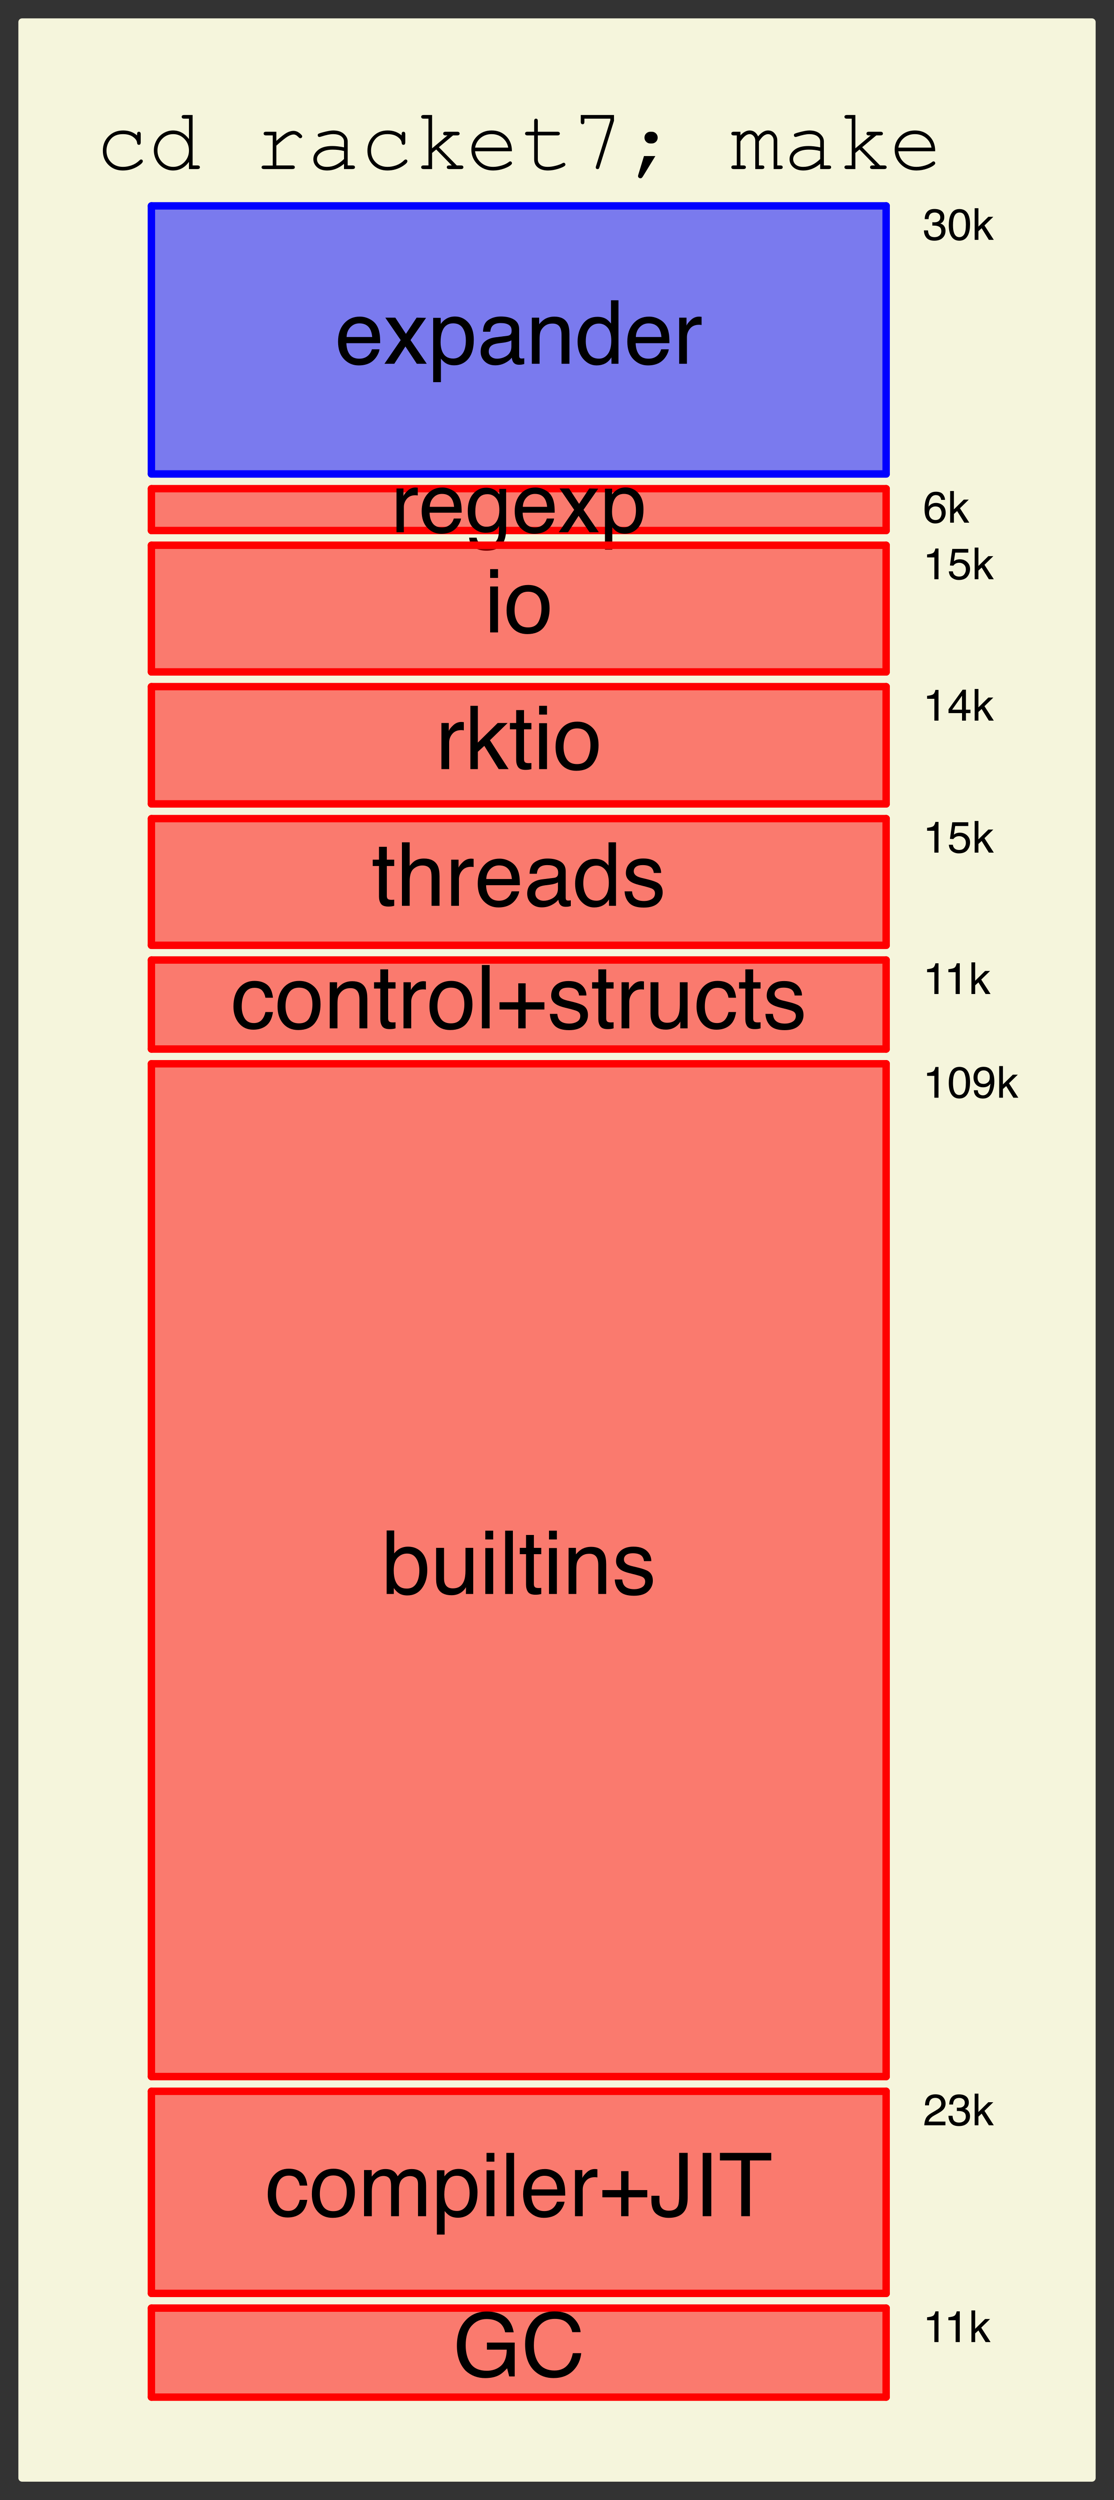 <?xml version="1.0" encoding="UTF-8"?>
<svg xmlns="http://www.w3.org/2000/svg" xmlns:xlink="http://www.w3.org/1999/xlink" width="151.62" height="340" viewBox="0 0 151.62 340" version="1.1">
<rect x="0" y="0" width="151.62" height="340" fill="#333333" stroke="none"/>
<defs>
<g>
<symbol overflow="visible" id="glyph0-0">
<path style="stroke:none;" d=""/>
</symbol>
<symbol overflow="visible" id="glyph0-1">
<path style="stroke:none;" d="M 5.656 -4.578 L 5.656 -4.742 C 5.656 -4.863 5.68 -4.945 5.727 -5 C 5.773 -5.051 5.828 -5.074 5.898 -5.074 C 5.973 -5.074 6.035 -5.047 6.082 -5 C 6.129 -4.949 6.152 -4.859 6.152 -4.742 L 6.152 -3.625 C 6.148 -3.504 6.125 -3.422 6.078 -3.367 C 6.035 -3.316 5.977 -3.293 5.898 -3.293 C 5.832 -3.293 5.777 -3.316 5.734 -3.359 C 5.688 -3.406 5.664 -3.48 5.656 -3.586 C 5.633 -3.863 5.449 -4.125 5.105 -4.375 C 4.766 -4.625 4.305 -4.75 3.727 -4.75 C 2.996 -4.75 2.441 -4.523 2.062 -4.066 C 1.684 -3.609 1.492 -3.086 1.492 -2.496 C 1.492 -1.859 1.703 -1.336 2.121 -0.922 C 2.539 -0.508 3.078 -0.297 3.742 -0.297 C 4.125 -0.297 4.516 -0.367 4.914 -0.508 C 5.309 -0.648 5.668 -0.875 5.988 -1.188 C 6.07 -1.266 6.141 -1.305 6.203 -1.305 C 6.27 -1.305 6.328 -1.285 6.371 -1.238 C 6.418 -1.195 6.438 -1.141 6.438 -1.07 C 6.438 -0.902 6.242 -0.691 5.848 -0.434 C 5.211 -0.016 4.5 0.195 3.719 0.195 C 2.926 0.195 2.277 -0.059 1.766 -0.566 C 1.258 -1.07 1 -1.711 1 -2.492 C 1 -3.285 1.262 -3.941 1.785 -4.465 C 2.305 -4.988 2.961 -5.25 3.758 -5.25 C 4.512 -5.25 5.141 -5.023 5.656 -4.578 Z "/>
</symbol>
<symbol overflow="visible" id="glyph0-2">
<path style="stroke:none;" d="M 6.012 -7.352 L 6.012 -0.492 L 6.668 -0.492 C 6.789 -0.492 6.875 -0.469 6.926 -0.426 C 6.977 -0.379 7 -0.32 7 -0.246 C 7 -0.176 6.977 -0.117 6.926 -0.07 C 6.875 -0.023 6.789 0 6.668 0 L 5.516 0 L 5.516 -0.977 C 4.945 -0.195 4.219 0.195 3.34 0.195 C 2.895 0.195 2.469 0.074 2.059 -0.16 C 1.652 -0.398 1.328 -0.734 1.094 -1.172 C 0.855 -1.609 0.738 -2.062 0.738 -2.523 C 0.738 -2.992 0.855 -3.445 1.094 -3.883 C 1.328 -4.316 1.652 -4.656 2.059 -4.891 C 2.469 -5.129 2.898 -5.25 3.344 -5.25 C 4.203 -5.25 4.93 -4.859 5.516 -4.078 L 5.516 -6.855 L 4.859 -6.855 C 4.738 -6.855 4.648 -6.879 4.602 -6.926 C 4.551 -6.973 4.523 -7.031 4.523 -7.109 C 4.523 -7.18 4.547 -7.234 4.602 -7.281 C 4.652 -7.328 4.734 -7.352 4.859 -7.352 Z M 5.516 -2.523 C 5.516 -3.148 5.305 -3.68 4.883 -4.109 C 4.461 -4.539 3.957 -4.75 3.375 -4.75 C 2.789 -4.75 2.285 -4.539 1.863 -4.109 C 1.441 -3.68 1.23 -3.148 1.23 -2.523 C 1.23 -1.902 1.441 -1.379 1.863 -0.945 C 2.285 -0.516 2.789 -0.297 3.375 -0.297 C 3.957 -0.297 4.461 -0.516 4.883 -0.945 C 5.305 -1.379 5.516 -1.906 5.516 -2.523 Z "/>
</symbol>
<symbol overflow="visible" id="glyph0-3">
<path style="stroke:none;" d=""/>
</symbol>
<symbol overflow="visible" id="glyph0-4">
<path style="stroke:none;" d="M 3.012 -5.074 L 3.012 -3.832 C 3.652 -4.41 4.133 -4.781 4.449 -4.949 C 4.77 -5.113 5.062 -5.195 5.332 -5.195 C 5.625 -5.195 5.898 -5.098 6.148 -4.902 C 6.402 -4.703 6.527 -4.555 6.527 -4.453 C 6.527 -4.379 6.504 -4.316 6.453 -4.27 C 6.406 -4.219 6.344 -4.195 6.27 -4.195 C 6.23 -4.195 6.195 -4.203 6.172 -4.215 C 6.145 -4.23 6.094 -4.273 6.016 -4.348 C 5.879 -4.484 5.762 -4.578 5.66 -4.629 C 5.559 -4.68 5.461 -4.703 5.359 -4.703 C 5.145 -4.703 4.887 -4.617 4.586 -4.445 C 4.281 -4.273 3.758 -3.855 3.012 -3.188 L 3.012 -0.492 L 5.191 -0.492 C 5.312 -0.492 5.398 -0.469 5.449 -0.426 C 5.5 -0.379 5.523 -0.32 5.523 -0.246 C 5.523 -0.176 5.5 -0.117 5.449 -0.07 C 5.398 -0.023 5.312 0 5.191 0 L 1.328 0 C 1.211 0 1.129 -0.023 1.078 -0.066 C 1.027 -0.113 1 -0.172 1 -0.242 C 1 -0.309 1.027 -0.363 1.074 -0.406 C 1.125 -0.453 1.211 -0.477 1.328 -0.477 L 2.52 -0.477 L 2.52 -4.578 L 1.609 -4.578 C 1.492 -4.578 1.41 -4.602 1.359 -4.648 C 1.309 -4.695 1.281 -4.754 1.281 -4.828 C 1.281 -4.898 1.309 -4.957 1.355 -5.004 C 1.406 -5.051 1.492 -5.074 1.609 -5.074 Z "/>
</symbol>
<symbol overflow="visible" id="glyph0-5">
<path style="stroke:none;" d="M 5.016 0 L 5.016 -0.711 C 4.301 -0.109 3.539 0.195 2.727 0.195 C 2.137 0.195 1.672 0.043 1.344 -0.254 C 1.012 -0.555 0.844 -0.922 0.844 -1.352 C 0.844 -1.828 1.062 -2.246 1.5 -2.602 C 1.938 -2.957 2.578 -3.133 3.414 -3.133 C 3.641 -3.133 3.891 -3.121 4.156 -3.09 C 4.422 -3.062 4.707 -3.016 5.016 -2.953 L 5.016 -3.75 C 5.016 -4.02 4.891 -4.254 4.641 -4.453 C 4.391 -4.652 4.016 -4.75 3.516 -4.75 C 3.133 -4.75 2.594 -4.641 1.906 -4.418 C 1.781 -4.379 1.699 -4.359 1.664 -4.359 C 1.602 -4.359 1.547 -4.383 1.504 -4.43 C 1.457 -4.477 1.438 -4.535 1.438 -4.605 C 1.438 -4.672 1.453 -4.727 1.492 -4.766 C 1.547 -4.824 1.77 -4.902 2.156 -5.004 C 2.766 -5.168 3.227 -5.25 3.539 -5.25 C 4.16 -5.25 4.645 -5.098 4.992 -4.789 C 5.34 -4.484 5.516 -4.137 5.516 -3.75 L 5.516 -0.492 L 6.172 -0.492 C 6.293 -0.492 6.375 -0.469 6.43 -0.426 C 6.48 -0.379 6.504 -0.32 6.504 -0.246 C 6.504 -0.176 6.477 -0.117 6.43 -0.07 C 6.379 -0.023 6.289 0 6.172 0 Z M 5.016 -2.449 C 4.785 -2.516 4.539 -2.562 4.281 -2.594 C 4.023 -2.625 3.754 -2.641 3.469 -2.641 C 2.754 -2.641 2.195 -2.488 1.793 -2.18 C 1.488 -1.949 1.336 -1.672 1.336 -1.352 C 1.336 -1.055 1.453 -0.805 1.684 -0.602 C 1.918 -0.398 2.258 -0.297 2.703 -0.297 C 3.129 -0.297 3.523 -0.383 3.887 -0.555 C 4.254 -0.723 4.629 -0.992 5.016 -1.367 Z "/>
</symbol>
<symbol overflow="visible" id="glyph0-6">
<path style="stroke:none;" d="M 2.602 -2.191 L 2.602 0 L 1.445 0 C 1.328 0 1.246 -0.023 1.195 -0.07 C 1.145 -0.117 1.117 -0.176 1.117 -0.246 C 1.117 -0.32 1.145 -0.379 1.195 -0.426 C 1.246 -0.469 1.328 -0.492 1.445 -0.492 L 2.109 -0.492 L 2.109 -6.855 L 1.445 -6.855 C 1.328 -6.855 1.246 -6.879 1.195 -6.926 C 1.145 -6.973 1.117 -7.031 1.117 -7.109 C 1.117 -7.18 1.145 -7.234 1.195 -7.281 C 1.246 -7.328 1.328 -7.352 1.445 -7.352 L 2.602 -7.352 L 2.602 -2.82 L 4.695 -4.578 L 4.441 -4.578 C 4.324 -4.578 4.242 -4.602 4.188 -4.648 C 4.137 -4.695 4.113 -4.75 4.113 -4.82 C 4.113 -4.895 4.141 -4.957 4.188 -5.004 C 4.238 -5.051 4.324 -5.074 4.441 -5.074 L 6.016 -5.074 C 6.137 -5.074 6.227 -5.051 6.273 -5.004 C 6.324 -4.957 6.352 -4.898 6.352 -4.82 C 6.352 -4.75 6.328 -4.695 6.273 -4.648 C 6.223 -4.602 6.141 -4.578 6.016 -4.578 L 5.449 -4.578 L 3.527 -2.969 L 5.961 -0.492 L 6.527 -0.492 C 6.648 -0.492 6.734 -0.469 6.785 -0.426 C 6.836 -0.379 6.859 -0.32 6.859 -0.246 C 6.859 -0.176 6.836 -0.117 6.785 -0.07 C 6.734 -0.023 6.648 0 6.527 0 L 4.934 0 C 4.816 0 4.734 -0.023 4.68 -0.07 C 4.629 -0.117 4.605 -0.176 4.605 -0.246 C 4.605 -0.32 4.633 -0.379 4.68 -0.426 C 4.73 -0.469 4.816 -0.492 4.934 -0.492 L 5.281 -0.492 L 3.164 -2.664 Z "/>
</symbol>
<symbol overflow="visible" id="glyph0-7">
<path style="stroke:none;" d="M 6.266 -2.422 L 1.25 -2.422 C 1.336 -1.785 1.602 -1.27 2.047 -0.883 C 2.496 -0.492 3.047 -0.297 3.711 -0.297 C 4.078 -0.297 4.461 -0.359 4.863 -0.48 C 5.266 -0.602 5.594 -0.762 5.848 -0.961 C 5.922 -1.02 5.984 -1.047 6.039 -1.047 C 6.102 -1.047 6.156 -1.023 6.203 -0.977 C 6.25 -0.926 6.273 -0.867 6.273 -0.805 C 6.273 -0.738 6.242 -0.672 6.18 -0.609 C 5.992 -0.414 5.66 -0.23 5.184 -0.062 C 4.703 0.109 4.211 0.195 3.711 0.195 C 2.867 0.195 2.16 -0.082 1.598 -0.637 C 1.031 -1.188 0.75 -1.859 0.75 -2.641 C 0.75 -3.355 1.016 -3.969 1.543 -4.484 C 2.074 -4.996 2.727 -5.25 3.508 -5.25 C 4.312 -5.25 4.977 -4.988 5.496 -4.461 C 6.016 -3.938 6.273 -3.258 6.266 -2.422 Z M 5.766 -2.918 C 5.668 -3.461 5.41 -3.902 4.996 -4.242 C 4.578 -4.582 4.086 -4.75 3.508 -4.75 C 2.934 -4.75 2.441 -4.586 2.027 -4.25 C 1.613 -3.914 1.355 -3.469 1.254 -2.918 Z "/>
</symbol>
<symbol overflow="visible" id="glyph0-8">
<path style="stroke:none;" d="M 2.59 -5.074 L 5.262 -5.074 C 5.379 -5.074 5.461 -5.051 5.516 -5.004 C 5.566 -4.957 5.59 -4.898 5.59 -4.82 C 5.59 -4.75 5.562 -4.695 5.516 -4.648 C 5.465 -4.602 5.379 -4.578 5.262 -4.578 L 2.59 -4.578 L 2.59 -1.301 C 2.59 -1.016 2.703 -0.777 2.934 -0.586 C 3.16 -0.395 3.496 -0.297 3.938 -0.297 C 4.27 -0.297 4.629 -0.348 5.016 -0.449 C 5.402 -0.547 5.703 -0.66 5.918 -0.785 C 5.996 -0.836 6.062 -0.859 6.109 -0.859 C 6.172 -0.859 6.227 -0.836 6.273 -0.789 C 6.32 -0.738 6.344 -0.68 6.344 -0.617 C 6.344 -0.559 6.32 -0.5 6.27 -0.453 C 6.145 -0.324 5.84 -0.184 5.359 -0.031 C 4.875 0.117 4.414 0.195 3.973 0.195 C 3.398 0.195 2.941 0.059 2.602 -0.211 C 2.262 -0.48 2.094 -0.844 2.094 -1.301 L 2.094 -4.578 L 1.184 -4.578 C 1.066 -4.578 0.984 -4.602 0.93 -4.648 C 0.879 -4.695 0.855 -4.754 0.855 -4.828 C 0.855 -4.898 0.883 -4.957 0.93 -5.004 C 0.98 -5.051 1.066 -5.074 1.184 -5.074 L 2.094 -5.074 L 2.094 -6.527 C 2.094 -6.645 2.117 -6.727 2.164 -6.781 C 2.211 -6.832 2.266 -6.855 2.336 -6.855 C 2.41 -6.855 2.473 -6.828 2.52 -6.781 C 2.566 -6.73 2.59 -6.645 2.59 -6.527 Z "/>
</symbol>
<symbol overflow="visible" id="glyph0-9">
<path style="stroke:none;" d="M 5.258 -6.633 L 5.258 -6.855 L 1.727 -6.855 L 1.727 -6.422 C 1.727 -6.305 1.707 -6.219 1.66 -6.172 C 1.617 -6.121 1.555 -6.094 1.484 -6.094 C 1.414 -6.094 1.352 -6.117 1.305 -6.172 C 1.258 -6.223 1.234 -6.305 1.234 -6.422 L 1.234 -7.352 L 5.754 -7.352 L 5.754 -6.57 L 3.773 -0.242 C 3.742 -0.141 3.703 -0.07 3.664 -0.039 C 3.621 -0.004 3.57 0.012 3.516 0.012 C 3.445 0.012 3.387 -0.012 3.34 -0.059 C 3.293 -0.105 3.27 -0.16 3.27 -0.223 C 3.27 -0.262 3.281 -0.316 3.305 -0.387 Z "/>
</symbol>
<symbol overflow="visible" id="glyph0-10">
<path style="stroke:none;" d="M 3.492 -5.074 L 3.711 -5.074 C 3.93 -5.074 4.113 -4.996 4.27 -4.84 C 4.422 -4.684 4.5 -4.5 4.5 -4.281 C 4.5 -4.051 4.422 -3.859 4.266 -3.711 C 4.109 -3.559 3.922 -3.48 3.711 -3.48 L 3.492 -3.48 C 3.273 -3.48 3.086 -3.559 2.934 -3.715 C 2.777 -3.871 2.703 -4.055 2.703 -4.273 C 2.703 -4.504 2.781 -4.695 2.938 -4.844 C 3.098 -4.996 3.281 -5.074 3.492 -5.074 Z M 2.637 -1.77 L 4.184 -1.77 L 2.523 0.949 C 2.441 1.082 2.379 1.164 2.328 1.203 C 2.281 1.238 2.223 1.254 2.156 1.254 C 2.062 1.254 1.984 1.227 1.922 1.164 C 1.859 1.105 1.828 1.039 1.828 0.953 C 1.828 0.906 1.84 0.848 1.863 0.773 Z "/>
</symbol>
<symbol overflow="visible" id="glyph0-11">
<path style="stroke:none;" d="M 1.359 -5.074 L 1.359 -4.578 C 1.777 -5.027 2.195 -5.25 2.617 -5.25 C 2.871 -5.25 3.094 -5.184 3.289 -5.047 C 3.48 -4.914 3.641 -4.711 3.766 -4.438 C 3.984 -4.711 4.207 -4.914 4.434 -5.047 C 4.656 -5.184 4.883 -5.25 5.109 -5.25 C 5.465 -5.25 5.75 -5.133 5.961 -4.906 C 6.238 -4.609 6.375 -4.281 6.375 -3.93 L 6.375 -0.492 L 6.789 -0.492 C 6.906 -0.492 6.992 -0.469 7.043 -0.426 C 7.094 -0.379 7.117 -0.32 7.117 -0.246 C 7.117 -0.176 7.094 -0.117 7.043 -0.07 C 6.992 -0.023 6.906 0 6.789 0 L 5.883 0 L 5.883 -3.883 C 5.883 -4.133 5.805 -4.344 5.656 -4.508 C 5.504 -4.672 5.328 -4.75 5.125 -4.75 C 4.945 -4.75 4.758 -4.684 4.559 -4.551 C 4.359 -4.414 4.133 -4.148 3.879 -3.758 L 3.879 -0.492 L 4.289 -0.492 C 4.406 -0.492 4.492 -0.469 4.539 -0.426 C 4.59 -0.379 4.617 -0.32 4.617 -0.246 C 4.617 -0.176 4.594 -0.117 4.539 -0.07 C 4.488 -0.023 4.406 0 4.289 0 L 3.383 0 L 3.383 -3.852 C 3.383 -4.113 3.305 -4.328 3.148 -4.496 C 2.996 -4.668 2.82 -4.75 2.633 -4.75 C 2.457 -4.75 2.281 -4.695 2.109 -4.582 C 1.871 -4.422 1.621 -4.148 1.359 -3.758 L 1.359 -0.492 L 1.773 -0.492 C 1.891 -0.492 1.977 -0.469 2.027 -0.426 C 2.078 -0.379 2.102 -0.32 2.102 -0.246 C 2.102 -0.176 2.078 -0.117 2.027 -0.07 C 1.977 -0.023 1.891 0 1.773 0 L 0.453 0 C 0.336 0 0.25 -0.023 0.199 -0.07 C 0.148 -0.117 0.125 -0.176 0.125 -0.246 C 0.125 -0.32 0.148 -0.379 0.199 -0.426 C 0.25 -0.469 0.336 -0.492 0.453 -0.492 L 0.867 -0.492 L 0.867 -4.578 L 0.453 -4.578 C 0.336 -4.578 0.25 -4.602 0.199 -4.648 C 0.148 -4.695 0.125 -4.754 0.125 -4.828 C 0.125 -4.898 0.148 -4.957 0.199 -5.004 C 0.25 -5.051 0.336 -5.074 0.453 -5.074 Z "/>
</symbol>
<symbol overflow="visible" id="glyph1-0">
<path style="stroke:none;" d=""/>
</symbol>
<symbol overflow="visible" id="glyph1-1">
<path style="stroke:none;" d="M 4.68 -6.102 C 5.098 -5.895 5.418 -5.625 5.637 -5.289 C 5.848 -4.973 5.988 -4.605 6.059 -4.184 C 6.121 -3.895 6.152 -3.434 6.152 -2.801 L 1.555 -2.801 C 1.574 -2.164 1.723 -1.652 2.004 -1.27 C 2.285 -0.883 2.719 -0.691 3.312 -0.691 C 3.863 -0.691 4.301 -0.875 4.629 -1.234 C 4.816 -1.445 4.949 -1.691 5.027 -1.969 L 6.062 -1.969 C 6.035 -1.738 5.945 -1.48 5.793 -1.199 C 5.637 -0.914 5.465 -0.684 5.273 -0.504 C 4.953 -0.191 4.555 0.02 4.086 0.129 C 3.832 0.191 3.543 0.223 3.223 0.223 C 2.441 0.223 1.781 -0.062 1.234 -0.629 C 0.691 -1.199 0.422 -1.992 0.422 -3.016 C 0.422 -4.023 0.695 -4.844 1.242 -5.473 C 1.789 -6.102 2.504 -6.414 3.387 -6.414 C 3.832 -6.414 4.266 -6.312 4.68 -6.102 Z M 5.07 -3.641 C 5.027 -4.098 4.926 -4.461 4.77 -4.734 C 4.48 -5.242 4 -5.496 3.32 -5.496 C 2.836 -5.496 2.43 -5.32 2.102 -4.973 C 1.773 -4.621 1.602 -4.18 1.582 -3.641 Z "/>
</symbol>
<symbol overflow="visible" id="glyph1-2">
<path style="stroke:none;" d="M 0.176 -6.273 L 1.539 -6.273 L 2.984 -4.066 L 4.441 -6.273 L 5.727 -6.246 L 3.609 -3.219 L 5.82 0 L 4.469 0 L 2.914 -2.355 L 1.398 0 L 0.062 0 L 2.273 -3.219 Z "/>
</symbol>
<symbol overflow="visible" id="glyph1-3">
<path style="stroke:none;" d="M 4.648 -1.328 C 4.977 -1.738 5.141 -2.355 5.141 -3.176 C 5.141 -3.676 5.066 -4.105 4.922 -4.465 C 4.648 -5.156 4.148 -5.5 3.422 -5.5 C 2.691 -5.5 2.191 -5.137 1.922 -4.406 C 1.777 -4.016 1.703 -3.52 1.703 -2.918 C 1.703 -2.434 1.777 -2.023 1.922 -1.68 C 2.195 -1.031 2.695 -0.711 3.422 -0.711 C 3.914 -0.711 4.324 -0.914 4.648 -1.328 Z M 0.691 -6.246 L 1.719 -6.246 L 1.719 -5.414 C 1.93 -5.699 2.156 -5.922 2.406 -6.078 C 2.762 -6.312 3.18 -6.43 3.664 -6.43 C 4.375 -6.43 4.977 -6.156 5.473 -5.609 C 5.969 -5.066 6.219 -4.289 6.219 -3.273 C 6.219 -1.906 5.859 -0.93 5.145 -0.344 C 4.691 0.027 4.164 0.211 3.562 0.211 C 3.09 0.211 2.695 0.109 2.375 -0.102 C 2.188 -0.219 1.977 -0.418 1.746 -0.703 L 1.746 2.5 L 0.691 2.5 Z "/>
</symbol>
<symbol overflow="visible" id="glyph1-4">
<path style="stroke:none;" d="M 1.914 -0.949 C 2.137 -0.773 2.402 -0.688 2.707 -0.688 C 3.078 -0.688 3.438 -0.773 3.785 -0.945 C 4.371 -1.23 4.664 -1.695 4.664 -2.344 L 4.664 -3.195 C 4.535 -3.113 4.367 -3.043 4.164 -2.988 C 3.961 -2.934 3.766 -2.895 3.57 -2.871 L 2.93 -2.789 C 2.547 -2.738 2.258 -2.656 2.07 -2.547 C 1.746 -2.363 1.582 -2.07 1.582 -1.672 C 1.582 -1.367 1.695 -1.125 1.914 -0.949 Z M 4.137 -3.805 C 4.379 -3.836 4.539 -3.938 4.625 -4.109 C 4.672 -4.203 4.695 -4.336 4.695 -4.512 C 4.695 -4.871 4.566 -5.133 4.309 -5.293 C 4.055 -5.457 3.688 -5.539 3.211 -5.539 C 2.66 -5.539 2.27 -5.391 2.039 -5.094 C 1.91 -4.93 1.828 -4.684 1.789 -4.359 L 0.805 -4.359 C 0.824 -5.133 1.074 -5.672 1.555 -5.973 C 2.039 -6.277 2.598 -6.43 3.234 -6.43 C 3.973 -6.43 4.57 -6.289 5.031 -6.008 C 5.488 -5.727 5.719 -5.289 5.719 -4.695 L 5.719 -1.078 C 5.719 -0.969 5.742 -0.883 5.785 -0.812 C 5.832 -0.746 5.926 -0.715 6.07 -0.715 C 6.117 -0.715 6.172 -0.719 6.227 -0.723 C 6.285 -0.73 6.352 -0.738 6.414 -0.75 L 6.414 0.031 C 6.25 0.078 6.125 0.105 6.039 0.117 C 5.953 0.129 5.836 0.133 5.688 0.133 C 5.324 0.133 5.062 0.008 4.898 -0.25 C 4.812 -0.387 4.75 -0.582 4.719 -0.832 C 4.504 -0.551 4.195 -0.305 3.789 -0.102 C 3.387 0.105 2.945 0.211 2.461 0.211 C 1.879 0.211 1.402 0.035 1.035 -0.32 C 0.664 -0.672 0.48 -1.117 0.48 -1.648 C 0.48 -2.23 0.664 -2.68 1.023 -3 C 1.387 -3.32 1.867 -3.516 2.453 -3.594 Z "/>
</symbol>
<symbol overflow="visible" id="glyph1-5">
<path style="stroke:none;" d="M 0.773 -6.273 L 1.773 -6.273 L 1.773 -5.383 C 2.07 -5.75 2.387 -6.016 2.719 -6.176 C 3.051 -6.336 3.422 -6.414 3.828 -6.414 C 4.719 -6.414 5.32 -6.105 5.633 -5.484 C 5.805 -5.145 5.891 -4.656 5.891 -4.023 L 5.891 0 L 4.816 0 L 4.816 -3.953 C 4.816 -4.336 4.758 -4.648 4.648 -4.883 C 4.461 -5.273 4.117 -5.469 3.625 -5.469 C 3.375 -5.469 3.172 -5.441 3.012 -5.391 C 2.723 -5.305 2.469 -5.133 2.25 -4.875 C 2.074 -4.668 1.961 -4.453 1.906 -4.234 C 1.855 -4.012 1.828 -3.695 1.828 -3.289 L 1.828 0 L 0.773 0 Z "/>
</symbol>
<symbol overflow="visible" id="glyph1-6">
<path style="stroke:none;" d="M 1.867 -1.375 C 2.152 -0.922 2.609 -0.695 3.242 -0.695 C 3.73 -0.695 4.129 -0.906 4.445 -1.328 C 4.758 -1.746 4.914 -2.352 4.914 -3.133 C 4.914 -3.926 4.754 -4.516 4.43 -4.895 C 4.105 -5.277 3.703 -5.469 3.227 -5.469 C 2.695 -5.469 2.266 -5.266 1.938 -4.859 C 1.605 -4.453 1.441 -3.852 1.441 -3.062 C 1.441 -2.391 1.586 -1.828 1.867 -1.375 Z M 4.234 -6.082 C 4.422 -5.965 4.637 -5.758 4.875 -5.469 L 4.875 -8.637 L 5.891 -8.637 L 5.891 0 L 4.938 0 L 4.938 -0.875 C 4.691 -0.488 4.402 -0.207 4.066 -0.035 C 3.73 0.137 3.344 0.223 2.914 0.223 C 2.215 0.223 1.609 -0.07 1.094 -0.66 C 0.582 -1.246 0.328 -2.031 0.328 -3.008 C 0.328 -3.922 0.562 -4.711 1.027 -5.383 C 1.496 -6.051 2.164 -6.387 3.031 -6.387 C 3.512 -6.387 3.914 -6.285 4.234 -6.082 Z "/>
</symbol>
<symbol overflow="visible" id="glyph1-7">
<path style="stroke:none;" d="M 0.805 -6.273 L 1.805 -6.273 L 1.805 -5.191 C 1.887 -5.402 2.086 -5.66 2.406 -5.961 C 2.727 -6.266 3.098 -6.414 3.516 -6.414 C 3.535 -6.414 3.57 -6.414 3.617 -6.41 C 3.664 -6.406 3.742 -6.398 3.855 -6.387 L 3.855 -5.273 C 3.793 -5.285 3.734 -5.293 3.684 -5.297 C 3.629 -5.301 3.57 -5.305 3.508 -5.305 C 2.977 -5.305 2.57 -5.133 2.285 -4.789 C 2 -4.449 1.859 -4.055 1.859 -3.609 L 1.859 0 L 0.805 0 Z "/>
</symbol>
<symbol overflow="visible" id="glyph1-8">
<path style="stroke:none;" d="M 0.773 -6.246 L 1.844 -6.246 L 1.844 0 L 0.773 0 Z M 0.773 -8.609 L 1.844 -8.609 L 1.844 -7.414 L 0.773 -7.414 Z "/>
</symbol>
<symbol overflow="visible" id="glyph1-9">
<path style="stroke:none;" d="M 4.703 -1.473 C 4.961 -2.004 5.094 -2.594 5.094 -3.242 C 5.094 -3.828 5 -4.305 4.812 -4.672 C 4.516 -5.25 4 -5.539 3.273 -5.539 C 2.629 -5.539 2.164 -5.289 1.867 -4.797 C 1.574 -4.305 1.43 -3.711 1.43 -3.016 C 1.43 -2.348 1.578 -1.793 1.867 -1.348 C 2.16 -0.902 2.625 -0.68 3.266 -0.68 C 3.965 -0.68 4.441 -0.945 4.703 -1.473 Z M 5.355 -5.648 C 5.914 -5.109 6.195 -4.316 6.195 -3.27 C 6.195 -2.258 5.945 -1.422 5.453 -0.762 C 4.961 -0.102 4.199 0.227 3.164 0.227 C 2.301 0.227 1.617 -0.062 1.109 -0.648 C 0.602 -1.23 0.344 -2.016 0.344 -3 C 0.344 -4.055 0.613 -4.895 1.148 -5.52 C 1.684 -6.145 2.402 -6.457 3.305 -6.457 C 4.113 -6.457 4.797 -6.188 5.355 -5.648 Z "/>
</symbol>
<symbol overflow="visible" id="glyph1-10">
<path style="stroke:none;" d="M 0.75 -8.609 L 1.766 -8.609 L 1.766 -3.609 L 4.469 -6.273 L 5.82 -6.273 L 3.414 -3.926 L 5.953 0 L 4.605 0 L 2.648 -3.164 L 1.766 -2.355 L 1.766 0 L 0.75 0 Z "/>
</symbol>
<symbol overflow="visible" id="glyph1-11">
<path style="stroke:none;" d="M 0.984 -8.027 L 2.051 -8.027 L 2.051 -6.273 L 3.055 -6.273 L 3.055 -5.414 L 2.051 -5.414 L 2.051 -1.32 C 2.051 -1.102 2.125 -0.953 2.273 -0.879 C 2.355 -0.836 2.492 -0.812 2.684 -0.812 C 2.734 -0.812 2.789 -0.816 2.848 -0.816 C 2.906 -0.82 2.977 -0.824 3.055 -0.832 L 3.055 0 C 2.934 0.035 2.805 0.062 2.676 0.078 C 2.543 0.094 2.402 0.102 2.25 0.102 C 1.758 0.102 1.422 -0.027 1.25 -0.277 C 1.074 -0.531 0.984 -0.859 0.984 -1.258 L 0.984 -5.414 L 0.133 -5.414 L 0.133 -6.273 L 0.984 -6.273 Z "/>
</symbol>
<symbol overflow="visible" id="glyph1-12">
<path style="stroke:none;" d="M 0.773 -8.637 L 1.828 -8.637 L 1.828 -5.426 C 2.078 -5.742 2.305 -5.965 2.5 -6.094 C 2.84 -6.316 3.266 -6.43 3.773 -6.43 C 4.684 -6.43 5.301 -6.109 5.625 -5.473 C 5.801 -5.125 5.891 -4.641 5.891 -4.023 L 5.891 0 L 4.805 0 L 4.805 -3.953 C 4.805 -4.414 4.746 -4.754 4.629 -4.969 C 4.438 -5.312 4.078 -5.484 3.551 -5.484 C 3.113 -5.484 2.719 -5.336 2.359 -5.031 C 2.004 -4.73 1.828 -4.164 1.828 -3.328 L 1.828 0 L 0.773 0 Z "/>
</symbol>
<symbol overflow="visible" id="glyph1-13">
<path style="stroke:none;" d="M 1.398 -1.969 C 1.43 -1.617 1.52 -1.348 1.664 -1.16 C 1.93 -0.82 2.391 -0.648 3.047 -0.648 C 3.438 -0.648 3.781 -0.734 4.078 -0.906 C 4.375 -1.074 4.523 -1.336 4.523 -1.695 C 4.523 -1.965 4.406 -2.168 4.164 -2.309 C 4.012 -2.395 3.711 -2.492 3.266 -2.609 L 2.426 -2.82 C 1.891 -2.953 1.496 -3.102 1.242 -3.266 C 0.789 -3.551 0.562 -3.945 0.562 -4.445 C 0.562 -5.039 0.777 -5.523 1.203 -5.891 C 1.633 -6.258 2.207 -6.438 2.93 -6.438 C 3.875 -6.438 4.555 -6.164 4.977 -5.609 C 5.238 -5.258 5.363 -4.875 5.355 -4.469 L 4.359 -4.469 C 4.34 -4.707 4.258 -4.926 4.109 -5.121 C 3.867 -5.398 3.445 -5.539 2.848 -5.539 C 2.449 -5.539 2.148 -5.461 1.941 -5.309 C 1.738 -5.156 1.633 -4.953 1.633 -4.703 C 1.633 -4.43 1.77 -4.211 2.039 -4.047 C 2.195 -3.949 2.426 -3.867 2.73 -3.789 L 3.43 -3.621 C 4.188 -3.438 4.695 -3.258 4.953 -3.086 C 5.363 -2.816 5.566 -2.395 5.566 -1.816 C 5.566 -1.258 5.355 -0.773 4.93 -0.367 C 4.508 0.039 3.859 0.242 2.992 0.242 C 2.059 0.242 1.398 0.027 1.012 -0.395 C 0.621 -0.82 0.414 -1.344 0.387 -1.969 Z "/>
</symbol>
<symbol overflow="visible" id="glyph1-14">
<path style="stroke:none;" d="M 4.918 -5.941 C 5.363 -5.598 5.629 -5.008 5.719 -4.164 L 4.695 -4.164 C 4.633 -4.551 4.488 -4.875 4.266 -5.129 C 4.043 -5.387 3.688 -5.516 3.195 -5.516 C 2.523 -5.516 2.039 -5.188 1.75 -4.531 C 1.562 -4.105 1.469 -3.578 1.469 -2.953 C 1.469 -2.324 1.602 -1.797 1.867 -1.367 C 2.133 -0.938 2.555 -0.719 3.125 -0.719 C 3.562 -0.719 3.906 -0.855 4.164 -1.121 C 4.418 -1.391 4.594 -1.758 4.695 -2.219 L 5.719 -2.219 C 5.602 -1.387 5.309 -0.781 4.84 -0.395 C 4.371 -0.012 3.773 0.18 3.039 0.18 C 2.219 0.18 1.566 -0.117 1.078 -0.719 C 0.59 -1.316 0.344 -2.066 0.344 -2.965 C 0.344 -4.066 0.613 -4.922 1.148 -5.539 C 1.684 -6.152 2.367 -6.457 3.195 -6.457 C 3.902 -6.457 4.477 -6.285 4.918 -5.941 Z "/>
</symbol>
<symbol overflow="visible" id="glyph1-15">
<path style="stroke:none;" d="M 0.805 -8.609 L 1.859 -8.609 L 1.859 0 L 0.805 0 Z "/>
</symbol>
<symbol overflow="visible" id="glyph1-16">
<path style="stroke:none;" d="M 0.539 -2.566 L 0.539 -3.551 L 3.094 -3.551 L 3.094 -6.125 L 4.094 -6.125 L 4.094 -3.551 L 6.648 -3.551 L 6.648 -2.566 L 4.094 -2.566 L 4.094 0 L 3.094 0 L 3.094 -2.566 Z "/>
</symbol>
<symbol overflow="visible" id="glyph1-17">
<path style="stroke:none;" d="M 1.828 -6.273 L 1.828 -2.109 C 1.828 -1.789 1.879 -1.527 1.98 -1.324 C 2.168 -0.949 2.516 -0.762 3.031 -0.762 C 3.766 -0.762 4.266 -1.09 4.531 -1.746 C 4.676 -2.098 4.746 -2.578 4.746 -3.195 L 4.746 -6.273 L 5.801 -6.273 L 5.801 0 L 4.805 0 L 4.816 -0.926 C 4.68 -0.688 4.508 -0.484 4.305 -0.32 C 3.902 0.008 3.414 0.172 2.844 0.172 C 1.949 0.172 1.336 -0.129 1.016 -0.727 C 0.84 -1.047 0.75 -1.477 0.75 -2.008 L 0.75 -6.273 Z "/>
</symbol>
<symbol overflow="visible" id="glyph1-18">
<path style="stroke:none;" d="M 0.691 -8.637 L 1.719 -8.637 L 1.719 -5.516 C 1.949 -5.816 2.223 -6.043 2.543 -6.203 C 2.863 -6.359 3.211 -6.438 3.586 -6.438 C 4.367 -6.438 5 -6.172 5.488 -5.633 C 5.973 -5.098 6.219 -4.305 6.219 -3.258 C 6.219 -2.266 5.977 -1.441 5.496 -0.785 C 5.016 -0.129 4.352 0.199 3.5 0.199 C 3.023 0.199 2.617 0.086 2.289 -0.148 C 2.094 -0.285 1.887 -0.5 1.664 -0.805 L 1.664 0 L 0.691 0 Z M 4.715 -1.414 C 4.996 -1.867 5.141 -2.461 5.141 -3.203 C 5.141 -3.863 4.996 -4.414 4.715 -4.844 C 4.43 -5.277 4.016 -5.496 3.461 -5.496 C 2.98 -5.496 2.562 -5.32 2.199 -4.961 C 1.84 -4.605 1.656 -4.023 1.656 -3.203 C 1.656 -2.613 1.734 -2.137 1.883 -1.77 C 2.16 -1.078 2.676 -0.734 3.434 -0.734 C 4.004 -0.734 4.43 -0.961 4.715 -1.414 Z "/>
</symbol>
<symbol overflow="visible" id="glyph1-19">
<path style="stroke:none;" d="M 0.773 -6.273 L 1.816 -6.273 L 1.816 -5.383 C 2.066 -5.691 2.293 -5.918 2.496 -6.059 C 2.844 -6.297 3.238 -6.414 3.68 -6.414 C 4.18 -6.414 4.582 -6.293 4.887 -6.047 C 5.059 -5.906 5.215 -5.699 5.355 -5.426 C 5.59 -5.762 5.867 -6.012 6.18 -6.172 C 6.496 -6.336 6.852 -6.414 7.25 -6.414 C 8.094 -6.414 8.664 -6.109 8.969 -5.5 C 9.133 -5.172 9.219 -4.734 9.219 -4.18 L 9.219 0 L 8.121 0 L 8.121 -4.359 C 8.121 -4.777 8.016 -5.062 7.809 -5.219 C 7.598 -5.375 7.344 -5.453 7.043 -5.453 C 6.629 -5.453 6.273 -5.316 5.973 -5.039 C 5.676 -4.762 5.523 -4.297 5.523 -3.648 L 5.523 0 L 4.453 0 L 4.453 -4.094 C 4.453 -4.52 4.402 -4.832 4.301 -5.027 C 4.141 -5.32 3.844 -5.469 3.406 -5.469 C 3.008 -5.469 2.645 -5.312 2.316 -5.004 C 1.992 -4.695 1.828 -4.137 1.828 -3.328 L 1.828 0 L 0.773 0 Z "/>
</symbol>
<symbol overflow="visible" id="glyph1-20">
<path style="stroke:none;" d="M 5.141 -2.566 C 5.141 -1.84 5.031 -1.273 4.816 -0.875 C 4.418 -0.141 3.66 0.227 2.543 0.227 C 1.898 0.227 1.348 0.055 0.891 -0.297 C 0.434 -0.645 0.203 -1.266 0.203 -2.164 L 0.203 -2.777 L 1.301 -2.777 L 1.301 -2.164 C 1.301 -1.695 1.406 -1.34 1.613 -1.105 C 1.824 -0.867 2.148 -0.75 2.59 -0.75 C 3.211 -0.75 3.617 -0.961 3.809 -1.391 C 3.926 -1.652 3.984 -2.145 3.984 -2.871 L 3.984 -8.609 L 5.141 -8.609 Z "/>
</symbol>
<symbol overflow="visible" id="glyph1-21">
<path style="stroke:none;" d="M 1.18 -8.609 L 2.355 -8.609 L 2.355 0 L 1.18 0 Z "/>
</symbol>
<symbol overflow="visible" id="glyph1-22">
<path style="stroke:none;" d="M 7.18 -8.609 L 7.18 -7.582 L 4.277 -7.582 L 4.277 0 L 3.094 0 L 3.094 -7.582 L 0.195 -7.582 L 0.195 -8.609 Z "/>
</symbol>
<symbol overflow="visible" id="glyph1-23">
<path style="stroke:none;" d="M 6.734 -8.359 C 7.59 -7.91 8.109 -7.125 8.305 -6 L 7.148 -6 C 7.008 -6.629 6.719 -7.086 6.273 -7.375 C 5.832 -7.66 5.277 -7.805 4.605 -7.805 C 3.809 -7.805 3.137 -7.508 2.594 -6.906 C 2.047 -6.309 1.773 -5.422 1.773 -4.234 C 1.773 -3.211 2 -2.379 2.449 -1.738 C 2.898 -1.094 3.633 -0.773 4.648 -0.773 C 5.426 -0.773 6.066 -1 6.578 -1.449 C 7.086 -1.902 7.348 -2.633 7.359 -3.641 L 4.664 -3.641 L 4.664 -4.605 L 8.445 -4.605 L 8.445 0 L 7.695 0 L 7.414 -1.109 C 7.02 -0.676 6.668 -0.375 6.363 -0.203 C 5.852 0.086 5.203 0.227 4.414 0.227 C 3.395 0.227 2.516 -0.102 1.781 -0.762 C 0.98 -1.59 0.578 -2.727 0.578 -4.172 C 0.578 -5.613 0.969 -6.758 1.75 -7.609 C 2.492 -8.422 3.453 -8.828 4.633 -8.828 C 5.441 -8.828 6.141 -8.672 6.734 -8.359 Z "/>
</symbol>
<symbol overflow="visible" id="glyph1-24">
<path style="stroke:none;" d="M 7.078 -7.98 C 7.68 -7.406 8.016 -6.754 8.078 -6.023 L 6.945 -6.023 C 6.816 -6.578 6.559 -7.016 6.172 -7.344 C 5.789 -7.668 5.25 -7.828 4.555 -7.828 C 3.707 -7.828 3.02 -7.531 2.5 -6.934 C 1.977 -6.34 1.719 -5.426 1.719 -4.195 C 1.719 -3.188 1.953 -2.371 2.422 -1.742 C 2.895 -1.117 3.594 -0.805 4.531 -0.805 C 5.391 -0.805 6.043 -1.133 6.492 -1.793 C 6.73 -2.141 6.906 -2.598 7.023 -3.164 L 8.164 -3.164 C 8.062 -2.258 7.727 -1.5 7.156 -0.883 C 6.473 -0.145 5.547 0.223 4.391 0.223 C 3.391 0.223 2.547 -0.078 1.867 -0.688 C 0.973 -1.488 0.527 -2.723 0.527 -4.395 C 0.527 -5.664 0.863 -6.703 1.535 -7.516 C 2.262 -8.398 3.266 -8.844 4.539 -8.844 C 5.629 -8.844 6.477 -8.555 7.078 -7.98 Z "/>
</symbol>
<symbol overflow="visible" id="glyph2-0">
<path style="stroke:none;" d=""/>
</symbol>
<symbol overflow="visible" id="glyph2-1">
<path style="stroke:none;" d="M 0.48 -0.293 C 0.258 -0.566 0.145 -0.898 0.145 -1.289 L 0.695 -1.289 C 0.719 -1.016 0.77 -0.82 0.848 -0.695 C 0.984 -0.477 1.23 -0.367 1.586 -0.367 C 1.863 -0.367 2.086 -0.441 2.258 -0.59 C 2.426 -0.738 2.508 -0.93 2.508 -1.164 C 2.508 -1.453 2.418 -1.656 2.242 -1.77 C 2.066 -1.883 1.82 -1.941 1.508 -1.941 C 1.473 -1.941 1.434 -1.941 1.398 -1.941 C 1.363 -1.941 1.328 -1.938 1.289 -1.938 L 1.289 -2.402 C 1.344 -2.398 1.391 -2.391 1.426 -2.391 C 1.465 -2.391 1.504 -2.387 1.547 -2.387 C 1.742 -2.387 1.906 -2.418 2.031 -2.48 C 2.254 -2.59 2.367 -2.785 2.367 -3.066 C 2.367 -3.277 2.293 -3.438 2.145 -3.551 C 1.996 -3.664 1.824 -3.719 1.625 -3.719 C 1.273 -3.719 1.031 -3.602 0.898 -3.367 C 0.824 -3.238 0.781 -3.055 0.77 -2.82 L 0.25 -2.82 C 0.25 -3.133 0.312 -3.398 0.438 -3.617 C 0.652 -4.008 1.031 -4.203 1.57 -4.203 C 2 -4.203 2.328 -4.105 2.562 -3.914 C 2.797 -3.727 2.914 -3.449 2.914 -3.086 C 2.914 -2.828 2.844 -2.621 2.707 -2.461 C 2.621 -2.359 2.508 -2.281 2.375 -2.227 C 2.594 -2.164 2.766 -2.051 2.891 -1.875 C 3.016 -1.703 3.078 -1.492 3.078 -1.242 C 3.078 -0.844 2.945 -0.516 2.68 -0.266 C 2.418 -0.012 2.043 0.113 1.559 0.113 C 1.062 0.113 0.703 -0.023 0.48 -0.293 Z "/>
</symbol>
<symbol overflow="visible" id="glyph2-2">
<path style="stroke:none;" d="M 2.801 -3.523 C 2.988 -3.18 3.082 -2.703 3.082 -2.102 C 3.082 -1.531 2.996 -1.062 2.828 -0.688 C 2.582 -0.152 2.18 0.113 1.621 0.113 C 1.117 0.113 0.742 -0.105 0.496 -0.543 C 0.289 -0.906 0.188 -1.398 0.188 -2.012 C 0.188 -2.488 0.25 -2.898 0.371 -3.242 C 0.602 -3.879 1.02 -4.195 1.625 -4.195 C 2.168 -4.195 2.559 -3.973 2.801 -3.523 Z M 2.27 -0.73 C 2.434 -0.973 2.516 -1.422 2.516 -2.082 C 2.516 -2.559 2.453 -2.953 2.336 -3.258 C 2.219 -3.566 1.992 -3.719 1.656 -3.719 C 1.344 -3.719 1.117 -3.574 0.973 -3.281 C 0.828 -2.992 0.758 -2.562 0.758 -1.992 C 0.758 -1.562 0.805 -1.219 0.898 -0.961 C 1.039 -0.562 1.277 -0.367 1.617 -0.367 C 1.891 -0.367 2.109 -0.488 2.27 -0.73 Z "/>
</symbol>
<symbol overflow="visible" id="glyph2-3">
<path style="stroke:none;" d="M 0.375 -4.305 L 0.883 -4.305 L 0.883 -1.805 L 2.234 -3.137 L 2.91 -3.137 L 1.707 -1.961 L 2.977 0 L 2.305 0 L 1.324 -1.582 L 0.883 -1.18 L 0.883 0 L 0.375 0 Z "/>
</symbol>
<symbol overflow="visible" id="glyph2-4">
<path style="stroke:none;" d="M 2.734 -3.848 C 2.918 -3.605 3.012 -3.355 3.012 -3.098 L 2.492 -3.098 C 2.461 -3.262 2.41 -3.391 2.34 -3.484 C 2.215 -3.66 2.023 -3.75 1.766 -3.75 C 1.469 -3.75 1.234 -3.613 1.062 -3.34 C 0.887 -3.07 0.789 -2.68 0.77 -2.172 C 0.891 -2.348 1.043 -2.48 1.227 -2.57 C 1.395 -2.648 1.582 -2.688 1.789 -2.688 C 2.141 -2.688 2.449 -2.574 2.711 -2.352 C 2.973 -2.125 3.102 -1.789 3.102 -1.344 C 3.102 -0.965 2.977 -0.625 2.73 -0.332 C 2.484 -0.039 2.129 0.109 1.672 0.109 C 1.277 0.109 0.938 -0.039 0.652 -0.34 C 0.367 -0.637 0.227 -1.137 0.227 -1.844 C 0.227 -2.363 0.289 -2.805 0.414 -3.172 C 0.66 -3.867 1.105 -4.211 1.754 -4.211 C 2.223 -4.211 2.551 -4.09 2.734 -3.848 Z M 2.34 -0.641 C 2.477 -0.828 2.547 -1.047 2.547 -1.301 C 2.547 -1.516 2.484 -1.719 2.359 -1.914 C 2.238 -2.109 2.016 -2.207 1.691 -2.207 C 1.465 -2.207 1.266 -2.133 1.094 -1.98 C 0.922 -1.828 0.836 -1.602 0.836 -1.301 C 0.836 -1.035 0.914 -0.812 1.07 -0.633 C 1.227 -0.453 1.441 -0.359 1.719 -0.359 C 1.996 -0.359 2.203 -0.453 2.34 -0.641 Z "/>
</symbol>
<symbol overflow="visible" id="glyph2-5">
<path style="stroke:none;" d="M 0.574 -2.969 L 0.574 -3.375 C 0.953 -3.414 1.219 -3.473 1.371 -3.562 C 1.523 -3.648 1.633 -3.852 1.707 -4.18 L 2.125 -4.18 L 2.125 0 L 1.562 0 L 1.562 -2.969 Z "/>
</symbol>
<symbol overflow="visible" id="glyph2-6">
<path style="stroke:none;" d="M 0.742 -1.07 C 0.777 -0.77 0.914 -0.562 1.16 -0.445 C 1.285 -0.387 1.43 -0.359 1.594 -0.359 C 1.906 -0.359 2.137 -0.457 2.289 -0.656 C 2.438 -0.855 2.516 -1.078 2.516 -1.32 C 2.516 -1.613 2.426 -1.836 2.246 -2 C 2.066 -2.16 1.852 -2.238 1.602 -2.238 C 1.422 -2.238 1.266 -2.203 1.137 -2.133 C 1.008 -2.062 0.895 -1.965 0.805 -1.84 L 0.344 -1.867 L 0.664 -4.125 L 2.844 -4.125 L 2.844 -3.617 L 1.062 -3.617 L 0.883 -2.449 C 0.98 -2.523 1.07 -2.578 1.16 -2.617 C 1.316 -2.68 1.496 -2.711 1.703 -2.711 C 2.086 -2.711 2.414 -2.59 2.68 -2.34 C 2.949 -2.094 3.082 -1.777 3.082 -1.398 C 3.082 -1 2.961 -0.652 2.715 -0.348 C 2.469 -0.047 2.078 0.105 1.539 0.105 C 1.199 0.105 0.898 0.008 0.633 -0.184 C 0.371 -0.375 0.227 -0.672 0.195 -1.07 Z "/>
</symbol>
<symbol overflow="visible" id="glyph2-7">
<path style="stroke:none;" d="M 1.984 -1.484 L 1.984 -3.387 L 0.641 -1.484 Z M 1.992 0 L 1.992 -1.023 L 0.152 -1.023 L 0.152 -1.539 L 2.074 -4.207 L 2.52 -4.207 L 2.52 -1.484 L 3.137 -1.484 L 3.137 -1.023 L 2.52 -1.023 L 2.52 0 Z "/>
</symbol>
<symbol overflow="visible" id="glyph2-8">
<path style="stroke:none;" d="M 0.797 -1.016 C 0.812 -0.723 0.926 -0.523 1.133 -0.41 C 1.242 -0.352 1.363 -0.32 1.496 -0.32 C 1.75 -0.32 1.965 -0.426 2.141 -0.637 C 2.32 -0.848 2.445 -1.273 2.52 -1.914 C 2.402 -1.73 2.258 -1.602 2.086 -1.523 C 1.914 -1.449 1.727 -1.414 1.527 -1.414 C 1.121 -1.414 0.801 -1.539 0.566 -1.789 C 0.332 -2.043 0.215 -2.367 0.215 -2.762 C 0.215 -3.145 0.328 -3.477 0.562 -3.766 C 0.797 -4.055 1.137 -4.203 1.59 -4.203 C 2.203 -4.203 2.625 -3.926 2.855 -3.375 C 2.984 -3.07 3.051 -2.695 3.051 -2.238 C 3.051 -1.727 2.973 -1.27 2.82 -0.875 C 2.562 -0.215 2.129 0.117 1.516 0.117 C 1.105 0.117 0.797 0.008 0.582 -0.203 C 0.371 -0.418 0.266 -0.688 0.266 -1.016 Z M 2.168 -2.082 C 2.344 -2.219 2.43 -2.461 2.43 -2.805 C 2.43 -3.113 2.352 -3.344 2.195 -3.492 C 2.039 -3.645 1.844 -3.719 1.602 -3.719 C 1.344 -3.719 1.141 -3.633 0.988 -3.461 C 0.836 -3.289 0.762 -3.059 0.762 -2.77 C 0.762 -2.496 0.828 -2.277 0.961 -2.117 C 1.094 -1.957 1.305 -1.875 1.598 -1.875 C 1.805 -1.875 1.996 -1.945 2.168 -2.082 Z "/>
</symbol>
<symbol overflow="visible" id="glyph2-9">
<path style="stroke:none;" d="M 0.41 -0.945 C 0.539 -1.211 0.797 -1.453 1.172 -1.672 L 1.734 -2 C 1.984 -2.145 2.164 -2.27 2.266 -2.375 C 2.426 -2.535 2.504 -2.719 2.504 -2.93 C 2.504 -3.172 2.43 -3.367 2.285 -3.512 C 2.141 -3.656 1.945 -3.727 1.699 -3.727 C 1.336 -3.727 1.086 -3.59 0.949 -3.316 C 0.875 -3.172 0.836 -2.969 0.828 -2.707 L 0.289 -2.707 C 0.297 -3.07 0.363 -3.371 0.492 -3.602 C 0.719 -4.008 1.125 -4.211 1.703 -4.211 C 2.184 -4.211 2.535 -4.078 2.754 -3.82 C 2.977 -3.562 3.086 -3.273 3.086 -2.953 C 3.086 -2.617 2.969 -2.328 2.734 -2.094 C 2.598 -1.953 2.352 -1.785 2 -1.586 L 1.598 -1.367 C 1.406 -1.262 1.254 -1.16 1.145 -1.062 C 0.949 -0.895 0.828 -0.703 0.777 -0.5 L 3.066 -0.5 L 3.066 0 L 0.188 0 C 0.207 -0.359 0.281 -0.676 0.41 -0.945 Z "/>
</symbol>
<symbol overflow="visible" id="glyph3-0">
<path style="stroke:none;" d=""/>
</symbol>
<symbol overflow="visible" id="glyph3-1">
<path style="stroke:none;" d="M 0.762 -5.953 L 1.711 -5.953 L 1.711 -4.926 C 1.789 -5.125 1.98 -5.367 2.285 -5.656 C 2.59 -5.945 2.938 -6.086 3.336 -6.086 C 3.355 -6.086 3.387 -6.086 3.43 -6.082 C 3.473 -6.078 3.551 -6.07 3.656 -6.059 L 3.656 -5.004 C 3.598 -5.016 3.543 -5.023 3.492 -5.023 C 3.441 -5.027 3.391 -5.031 3.328 -5.031 C 2.824 -5.031 2.438 -4.867 2.168 -4.543 C 1.898 -4.219 1.762 -3.848 1.762 -3.426 L 1.762 0 L 0.762 0 Z "/>
</symbol>
<symbol overflow="visible" id="glyph3-2">
<path style="stroke:none;" d="M 4.441 -5.789 C 4.84 -5.59 5.141 -5.336 5.348 -5.02 C 5.547 -4.719 5.68 -4.371 5.746 -3.969 C 5.809 -3.695 5.836 -3.258 5.836 -2.656 L 1.473 -2.656 C 1.492 -2.055 1.633 -1.57 1.902 -1.203 C 2.168 -0.84 2.582 -0.656 3.141 -0.656 C 3.664 -0.656 4.082 -0.828 4.391 -1.172 C 4.57 -1.371 4.695 -1.605 4.77 -1.867 L 5.754 -1.867 C 5.727 -1.648 5.641 -1.406 5.496 -1.137 C 5.348 -0.867 5.184 -0.648 5.004 -0.477 C 4.699 -0.18 4.324 0.02 3.875 0.121 C 3.633 0.18 3.359 0.211 3.059 0.211 C 2.316 0.211 1.688 -0.059 1.172 -0.598 C 0.656 -1.137 0.398 -1.891 0.398 -2.863 C 0.398 -3.82 0.66 -4.594 1.18 -5.191 C 1.699 -5.789 2.375 -6.086 3.215 -6.086 C 3.637 -6.086 4.047 -5.988 4.441 -5.789 Z M 4.809 -3.453 C 4.77 -3.887 4.672 -4.23 4.523 -4.492 C 4.25 -4.973 3.793 -5.215 3.152 -5.215 C 2.691 -5.215 2.309 -5.047 1.996 -4.715 C 1.684 -4.383 1.52 -3.965 1.5 -3.453 Z "/>
</symbol>
<symbol overflow="visible" id="glyph3-3">
<path style="stroke:none;" d="M 4.059 -5.715 C 4.246 -5.586 4.441 -5.395 4.637 -5.148 L 4.637 -5.898 L 5.559 -5.898 L 5.559 -0.484 C 5.559 0.273 5.449 0.867 5.227 1.305 C 4.812 2.113 4.027 2.52 2.875 2.52 C 2.234 2.52 1.695 2.375 1.258 2.086 C 0.82 1.801 0.574 1.352 0.523 0.738 L 1.539 0.738 C 1.586 1.004 1.684 1.211 1.828 1.355 C 2.055 1.578 2.41 1.691 2.895 1.691 C 3.664 1.691 4.164 1.418 4.402 0.879 C 4.543 0.559 4.609 -0.008 4.598 -0.828 C 4.398 -0.523 4.156 -0.297 3.875 -0.148 C 3.594 0 3.219 0.074 2.758 0.074 C 2.113 0.074 1.547 -0.156 1.066 -0.613 C 0.582 -1.07 0.34 -1.828 0.34 -2.887 C 0.34 -3.883 0.582 -4.66 1.07 -5.219 C 1.559 -5.777 2.145 -6.059 2.836 -6.059 C 3.301 -6.059 3.711 -5.945 4.059 -5.715 Z M 4.18 -4.641 C 3.875 -4.996 3.488 -5.176 3.02 -5.176 C 2.316 -5.176 1.832 -4.844 1.574 -4.188 C 1.438 -3.836 1.367 -3.371 1.367 -2.801 C 1.367 -2.129 1.504 -1.621 1.777 -1.27 C 2.051 -0.918 2.414 -0.746 2.875 -0.746 C 3.594 -0.746 4.098 -1.07 4.391 -1.719 C 4.555 -2.086 4.637 -2.512 4.637 -3 C 4.637 -3.738 4.484 -4.285 4.18 -4.641 Z "/>
</symbol>
<symbol overflow="visible" id="glyph3-4">
<path style="stroke:none;" d="M 0.168 -5.953 L 1.461 -5.953 L 2.828 -3.859 L 4.215 -5.953 L 5.43 -5.926 L 3.426 -3.051 L 5.52 0 L 4.242 0 L 2.762 -2.234 L 1.328 0 L 0.062 0 L 2.156 -3.051 Z "/>
</symbol>
<symbol overflow="visible" id="glyph3-5">
<path style="stroke:none;" d="M 4.41 -1.258 C 4.719 -1.648 4.875 -2.234 4.875 -3.012 C 4.875 -3.488 4.809 -3.895 4.668 -4.234 C 4.41 -4.891 3.938 -5.219 3.246 -5.219 C 2.555 -5.219 2.078 -4.875 1.824 -4.18 C 1.688 -3.809 1.617 -3.34 1.617 -2.77 C 1.617 -2.309 1.688 -1.918 1.824 -1.594 C 2.082 -0.98 2.559 -0.672 3.246 -0.672 C 3.715 -0.672 4.102 -0.867 4.41 -1.258 Z M 0.656 -5.926 L 1.629 -5.926 L 1.629 -5.137 C 1.828 -5.406 2.047 -5.617 2.285 -5.766 C 2.621 -5.988 3.02 -6.098 3.473 -6.098 C 4.148 -6.098 4.723 -5.84 5.191 -5.324 C 5.664 -4.805 5.898 -4.066 5.898 -3.109 C 5.898 -1.812 5.559 -0.883 4.879 -0.328 C 4.449 0.023 3.949 0.199 3.379 0.199 C 2.93 0.199 2.555 0.102 2.25 -0.094 C 2.074 -0.207 1.875 -0.398 1.656 -0.668 L 1.656 2.375 L 0.656 2.375 Z "/>
</symbol>
</g>
</defs>
<g id="surface12">
<path style="fill-rule:nonzero;fill:rgb(96.078%,96.078%,86.275%);fill-opacity:1;stroke-width:1;stroke-linecap:round;stroke-linejoin:round;stroke:rgb(96.078%,96.078%,86.275%);stroke-opacity:1;stroke-miterlimit:10;" d="M 3 3 L 148.621 3 L 148.621 337 L 3 337 Z "/>
<g style="fill:rgb(0%,0%,0%);fill-opacity:1;">
  <use xlink:href="#glyph0-1" x="13" y="22.992"/>
</g>
<g style="fill:rgb(0%,0%,0%);fill-opacity:1;">
  <use xlink:href="#glyph0-2" x="20.203" y="22.992"/>
</g>
<g style="fill:rgb(0%,0%,0%);fill-opacity:1;">
  <use xlink:href="#glyph0-3" x="27.402" y="22.992"/>
</g>
<g style="fill:rgb(0%,0%,0%);fill-opacity:1;">
  <use xlink:href="#glyph0-4" x="34.602" y="22.992"/>
</g>
<g style="fill:rgb(0%,0%,0%);fill-opacity:1;">
  <use xlink:href="#glyph0-5" x="41.805" y="22.992"/>
</g>
<g style="fill:rgb(0%,0%,0%);fill-opacity:1;">
  <use xlink:href="#glyph0-1" x="49.008" y="22.992"/>
</g>
<g style="fill:rgb(0%,0%,0%);fill-opacity:1;">
  <use xlink:href="#glyph0-6" x="56.207" y="22.992"/>
</g>
<g style="fill:rgb(0%,0%,0%);fill-opacity:1;">
  <use xlink:href="#glyph0-7" x="63.406" y="22.992"/>
</g>
<g style="fill:rgb(0%,0%,0%);fill-opacity:1;">
  <use xlink:href="#glyph0-8" x="70.609" y="22.992"/>
</g>
<g style="fill:rgb(0%,0%,0%);fill-opacity:1;">
  <use xlink:href="#glyph0-9" x="77.812" y="22.992"/>
</g>
<g style="fill:rgb(0%,0%,0%);fill-opacity:1;">
  <use xlink:href="#glyph0-10" x="85.012" y="22.992"/>
</g>
<g style="fill:rgb(0%,0%,0%);fill-opacity:1;">
  <use xlink:href="#glyph0-3" x="92.211" y="22.992"/>
</g>
<g style="fill:rgb(0%,0%,0%);fill-opacity:1;">
  <use xlink:href="#glyph0-11" x="99.414" y="22.992"/>
</g>
<g style="fill:rgb(0%,0%,0%);fill-opacity:1;">
  <use xlink:href="#glyph0-5" x="106.617" y="22.992"/>
</g>
<g style="fill:rgb(0%,0%,0%);fill-opacity:1;">
  <use xlink:href="#glyph0-6" x="113.816" y="22.992"/>
</g>
<g style="fill:rgb(0%,0%,0%);fill-opacity:1;">
  <use xlink:href="#glyph0-7" x="121.016" y="22.992"/>
</g>
<path style="fill-rule:nonzero;fill:rgb(0%,0%,100%);fill-opacity:0.5;stroke-width:1;stroke-linecap:round;stroke-linejoin:round;stroke:rgb(0%,0%,100%);stroke-opacity:0.5;stroke-miterlimit:10;" d="M 20.609 28 L 120.609 28 L 120.609 64.461 L 20.609 64.461 Z "/>
<path style="fill:none;stroke-width:1;stroke-linecap:round;stroke-linejoin:round;stroke:rgb(0%,0%,100%);stroke-opacity:1;stroke-miterlimit:10;" d="M 20.609 64.461 L 120.609 64.461 "/>
<path style="fill:none;stroke-width:1;stroke-linecap:round;stroke-linejoin:round;stroke:rgb(0%,0%,100%);stroke-opacity:1;stroke-miterlimit:10;" d="M 20.609 28 L 120.609 28 "/>
<path style="fill:none;stroke-width:1;stroke-linecap:round;stroke-linejoin:round;stroke:rgb(0%,0%,100%);stroke-opacity:1;stroke-miterlimit:10;" d="M 20.609 64.461 L 20.609 28 "/>
<path style="fill:none;stroke-width:1;stroke-linecap:round;stroke-linejoin:round;stroke:rgb(0%,0%,100%);stroke-opacity:1;stroke-miterlimit:10;" d="M 120.609 64.461 L 120.609 28 "/>
<g style="fill:rgb(0%,0%,0%);fill-opacity:1;">
  <use xlink:href="#glyph1-1" x="45.59" y="49.473"/>
  <use xlink:href="#glyph1-2" x="52.264" y="49.473"/>
  <use xlink:href="#glyph1-3" x="58.264" y="49.473"/>
  <use xlink:href="#glyph1-4" x="64.938" y="49.473"/>
  <use xlink:href="#glyph1-5" x="71.611" y="49.473"/>
  <use xlink:href="#glyph1-6" x="78.285" y="49.473"/>
  <use xlink:href="#glyph1-1" x="84.959" y="49.473"/>
  <use xlink:href="#glyph1-7" x="91.633" y="49.473"/>
</g>
<g style="fill:rgb(0%,0%,0%);fill-opacity:1;">
  <use xlink:href="#glyph2-1" x="125.609" y="32.621"/>
  <use xlink:href="#glyph2-2" x="128.946" y="32.621"/>
  <use xlink:href="#glyph2-3" x="132.283" y="32.621"/>
</g>
<path style="fill-rule:nonzero;fill:rgb(100%,0%,0%);fill-opacity:0.5;stroke-width:1;stroke-linecap:round;stroke-linejoin:round;stroke:rgb(100%,0%,0%);stroke-opacity:0.5;stroke-miterlimit:10;" d="M 20.609 66.461 L 120.609 66.461 L 120.609 72.152 L 20.609 72.152 Z "/>
<path style="fill:none;stroke-width:1;stroke-linecap:round;stroke-linejoin:round;stroke:rgb(100%,0%,0%);stroke-opacity:1;stroke-miterlimit:10;" d="M 20.609 72.152 L 120.609 72.152 "/>
<path style="fill:none;stroke-width:1;stroke-linecap:round;stroke-linejoin:round;stroke:rgb(100%,0%,0%);stroke-opacity:1;stroke-miterlimit:10;" d="M 20.609 66.461 L 120.609 66.461 "/>
<path style="fill:none;stroke-width:1;stroke-linecap:round;stroke-linejoin:round;stroke:rgb(100%,0%,0%);stroke-opacity:1;stroke-miterlimit:10;" d="M 20.609 72.152 L 20.609 66.461 "/>
<path style="fill:none;stroke-width:1;stroke-linecap:round;stroke-linejoin:round;stroke:rgb(100%,0%,0%);stroke-opacity:1;stroke-miterlimit:10;" d="M 120.609 72.152 L 120.609 66.461 "/>
<g style="fill:rgb(0%,0%,0%);fill-opacity:1;">
  <use xlink:href="#glyph3-1" x="53.203" y="72.383"/>
  <use xlink:href="#glyph3-2" x="56.994" y="72.383"/>
  <use xlink:href="#glyph3-3" x="63.326" y="72.383"/>
  <use xlink:href="#glyph3-2" x="69.657" y="72.383"/>
  <use xlink:href="#glyph3-4" x="75.989" y="72.383"/>
  <use xlink:href="#glyph3-5" x="81.681" y="72.383"/>
</g>
<g style="fill:rgb(0%,0%,0%);fill-opacity:1;">
  <use xlink:href="#glyph2-4" x="125.609" y="71.082"/>
  <use xlink:href="#glyph2-3" x="128.946" y="71.082"/>
</g>
<path style="fill-rule:nonzero;fill:rgb(100%,0%,0%);fill-opacity:0.5;stroke-width:1;stroke-linecap:round;stroke-linejoin:round;stroke:rgb(100%,0%,0%);stroke-opacity:0.5;stroke-miterlimit:10;" d="M 20.609 74.152 L 120.609 74.152 L 120.609 91.383 L 20.609 91.383 Z "/>
<path style="fill:none;stroke-width:1;stroke-linecap:round;stroke-linejoin:round;stroke:rgb(100%,0%,0%);stroke-opacity:1;stroke-miterlimit:10;" d="M 20.609 91.383 L 120.609 91.383 "/>
<path style="fill:none;stroke-width:1;stroke-linecap:round;stroke-linejoin:round;stroke:rgb(100%,0%,0%);stroke-opacity:1;stroke-miterlimit:10;" d="M 20.609 74.152 L 120.609 74.152 "/>
<path style="fill:none;stroke-width:1;stroke-linecap:round;stroke-linejoin:round;stroke:rgb(100%,0%,0%);stroke-opacity:1;stroke-miterlimit:10;" d="M 20.609 91.383 L 20.609 74.152 "/>
<path style="fill:none;stroke-width:1;stroke-linecap:round;stroke-linejoin:round;stroke:rgb(100%,0%,0%);stroke-opacity:1;stroke-miterlimit:10;" d="M 120.609 91.383 L 120.609 74.152 "/>
<g style="fill:rgb(0%,0%,0%);fill-opacity:1;">
  <use xlink:href="#glyph1-8" x="65.938" y="86.008"/>
  <use xlink:href="#glyph1-9" x="68.604" y="86.008"/>
</g>
<g style="fill:rgb(0%,0%,0%);fill-opacity:1;">
  <use xlink:href="#glyph2-5" x="125.609" y="78.773"/>
  <use xlink:href="#glyph2-6" x="128.946" y="78.773"/>
  <use xlink:href="#glyph2-3" x="132.283" y="78.773"/>
</g>
<path style="fill-rule:nonzero;fill:rgb(100%,0%,0%);fill-opacity:0.5;stroke-width:1;stroke-linecap:round;stroke-linejoin:round;stroke:rgb(100%,0%,0%);stroke-opacity:0.5;stroke-miterlimit:10;" d="M 20.609 93.383 L 120.609 93.383 L 120.609 109.332 L 20.609 109.332 Z "/>
<path style="fill:none;stroke-width:1;stroke-linecap:round;stroke-linejoin:round;stroke:rgb(100%,0%,0%);stroke-opacity:1;stroke-miterlimit:10;" d="M 20.609 109.332 L 120.609 109.332 "/>
<path style="fill:none;stroke-width:1;stroke-linecap:round;stroke-linejoin:round;stroke:rgb(100%,0%,0%);stroke-opacity:1;stroke-miterlimit:10;" d="M 20.609 93.383 L 120.609 93.383 "/>
<path style="fill:none;stroke-width:1;stroke-linecap:round;stroke-linejoin:round;stroke:rgb(100%,0%,0%);stroke-opacity:1;stroke-miterlimit:10;" d="M 20.609 109.332 L 20.609 93.383 "/>
<path style="fill:none;stroke-width:1;stroke-linecap:round;stroke-linejoin:round;stroke:rgb(100%,0%,0%);stroke-opacity:1;stroke-miterlimit:10;" d="M 120.609 109.332 L 120.609 93.383 "/>
<g style="fill:rgb(0%,0%,0%);fill-opacity:1;">
  <use xlink:href="#glyph1-7" x="59.273" y="104.598"/>
  <use xlink:href="#glyph1-10" x="63.27" y="104.598"/>
  <use xlink:href="#glyph1-11" x="69.27" y="104.598"/>
  <use xlink:href="#glyph1-8" x="72.604" y="104.598"/>
  <use xlink:href="#glyph1-9" x="75.27" y="104.598"/>
</g>
<g style="fill:rgb(0%,0%,0%);fill-opacity:1;">
  <use xlink:href="#glyph2-5" x="125.609" y="98.004"/>
  <use xlink:href="#glyph2-7" x="128.946" y="98.004"/>
  <use xlink:href="#glyph2-3" x="132.283" y="98.004"/>
</g>
<path style="fill-rule:nonzero;fill:rgb(100%,0%,0%);fill-opacity:0.5;stroke-width:1;stroke-linecap:round;stroke-linejoin:round;stroke:rgb(100%,0%,0%);stroke-opacity:0.5;stroke-miterlimit:10;" d="M 20.609 111.332 L 120.609 111.332 L 120.609 128.562 L 20.609 128.562 Z "/>
<path style="fill:none;stroke-width:1;stroke-linecap:round;stroke-linejoin:round;stroke:rgb(100%,0%,0%);stroke-opacity:1;stroke-miterlimit:10;" d="M 20.609 128.562 L 120.609 128.562 "/>
<path style="fill:none;stroke-width:1;stroke-linecap:round;stroke-linejoin:round;stroke:rgb(100%,0%,0%);stroke-opacity:1;stroke-miterlimit:10;" d="M 20.609 111.332 L 120.609 111.332 "/>
<path style="fill:none;stroke-width:1;stroke-linecap:round;stroke-linejoin:round;stroke:rgb(100%,0%,0%);stroke-opacity:1;stroke-miterlimit:10;" d="M 20.609 128.562 L 20.609 111.332 "/>
<path style="fill:none;stroke-width:1;stroke-linecap:round;stroke-linejoin:round;stroke:rgb(100%,0%,0%);stroke-opacity:1;stroke-miterlimit:10;" d="M 120.609 128.562 L 120.609 111.332 "/>
<g style="fill:rgb(0%,0%,0%);fill-opacity:1;">
  <use xlink:href="#glyph1-11" x="50.598" y="123.188"/>
  <use xlink:href="#glyph1-12" x="53.932" y="123.188"/>
  <use xlink:href="#glyph1-7" x="60.605" y="123.188"/>
  <use xlink:href="#glyph1-1" x="64.602" y="123.188"/>
  <use xlink:href="#glyph1-4" x="71.275" y="123.188"/>
  <use xlink:href="#glyph1-6" x="77.949" y="123.188"/>
  <use xlink:href="#glyph1-13" x="84.623" y="123.188"/>
</g>
<g style="fill:rgb(0%,0%,0%);fill-opacity:1;">
  <use xlink:href="#glyph2-5" x="125.609" y="115.953"/>
  <use xlink:href="#glyph2-6" x="128.946" y="115.953"/>
  <use xlink:href="#glyph2-3" x="132.283" y="115.953"/>
</g>
<path style="fill-rule:nonzero;fill:rgb(100%,0%,0%);fill-opacity:0.5;stroke-width:1;stroke-linecap:round;stroke-linejoin:round;stroke:rgb(100%,0%,0%);stroke-opacity:0.5;stroke-miterlimit:10;" d="M 20.609 130.562 L 120.609 130.562 L 120.609 142.664 L 20.609 142.664 Z "/>
<path style="fill:none;stroke-width:1;stroke-linecap:round;stroke-linejoin:round;stroke:rgb(100%,0%,0%);stroke-opacity:1;stroke-miterlimit:10;" d="M 20.609 142.668 L 120.609 142.668 "/>
<path style="fill:none;stroke-width:1;stroke-linecap:round;stroke-linejoin:round;stroke:rgb(100%,0%,0%);stroke-opacity:1;stroke-miterlimit:10;" d="M 20.609 130.562 L 120.609 130.562 "/>
<path style="fill:none;stroke-width:1;stroke-linecap:round;stroke-linejoin:round;stroke:rgb(100%,0%,0%);stroke-opacity:1;stroke-miterlimit:10;" d="M 20.609 142.668 L 20.609 130.562 "/>
<path style="fill:none;stroke-width:1;stroke-linecap:round;stroke-linejoin:round;stroke:rgb(100%,0%,0%);stroke-opacity:1;stroke-miterlimit:10;" d="M 120.609 142.668 L 120.609 130.562 "/>
<g style="fill:rgb(0%,0%,0%);fill-opacity:1;">
  <use xlink:href="#glyph1-14" x="31.43" y="139.855"/>
  <use xlink:href="#glyph1-9" x="37.43" y="139.855"/>
  <use xlink:href="#glyph1-5" x="44.104" y="139.855"/>
  <use xlink:href="#glyph1-11" x="50.777" y="139.855"/>
  <use xlink:href="#glyph1-7" x="54.111" y="139.855"/>
  <use xlink:href="#glyph1-9" x="58.107" y="139.855"/>
  <use xlink:href="#glyph1-15" x="64.781" y="139.855"/>
  <use xlink:href="#glyph1-16" x="67.447" y="139.855"/>
  <use xlink:href="#glyph1-13" x="74.455" y="139.855"/>
  <use xlink:href="#glyph1-11" x="80.455" y="139.855"/>
  <use xlink:href="#glyph1-7" x="83.789" y="139.855"/>
  <use xlink:href="#glyph1-17" x="87.785" y="139.855"/>
  <use xlink:href="#glyph1-14" x="94.459" y="139.855"/>
  <use xlink:href="#glyph1-11" x="100.459" y="139.855"/>
  <use xlink:href="#glyph1-13" x="103.793" y="139.855"/>
</g>
<g style="fill:rgb(0%,0%,0%);fill-opacity:1;">
  <use xlink:href="#glyph2-5" x="125.609" y="135.184"/>
  <use xlink:href="#glyph2-5" x="128.504" y="135.184"/>
  <use xlink:href="#glyph2-3" x="131.841" y="135.184"/>
</g>
<path style="fill-rule:nonzero;fill:rgb(100%,0%,0%);fill-opacity:0.5;stroke-width:1;stroke-linecap:round;stroke-linejoin:round;stroke:rgb(100%,0%,0%);stroke-opacity:0.5;stroke-miterlimit:10;" d="M 20.609 144.668 L 120.609 144.668 L 120.609 282.41 L 20.609 282.41 Z "/>
<path style="fill:none;stroke-width:1;stroke-linecap:round;stroke-linejoin:round;stroke:rgb(100%,0%,0%);stroke-opacity:1;stroke-miterlimit:10;" d="M 20.609 282.41 L 120.609 282.41 "/>
<path style="fill:none;stroke-width:1;stroke-linecap:round;stroke-linejoin:round;stroke:rgb(100%,0%,0%);stroke-opacity:1;stroke-miterlimit:10;" d="M 20.609 144.668 L 120.609 144.668 "/>
<path style="fill:none;stroke-width:1;stroke-linecap:round;stroke-linejoin:round;stroke:rgb(100%,0%,0%);stroke-opacity:1;stroke-miterlimit:10;" d="M 20.609 282.41 L 20.609 144.668 "/>
<path style="fill:none;stroke-width:1;stroke-linecap:round;stroke-linejoin:round;stroke:rgb(100%,0%,0%);stroke-opacity:1;stroke-miterlimit:10;" d="M 120.609 282.41 L 120.609 144.668 "/>
<g style="fill:rgb(0%,0%,0%);fill-opacity:1;">
  <use xlink:href="#glyph1-18" x="51.934" y="216.777"/>
  <use xlink:href="#glyph1-17" x="58.607" y="216.777"/>
  <use xlink:href="#glyph1-8" x="65.281" y="216.777"/>
  <use xlink:href="#glyph1-15" x="67.947" y="216.777"/>
  <use xlink:href="#glyph1-11" x="70.613" y="216.777"/>
  <use xlink:href="#glyph1-8" x="73.947" y="216.777"/>
  <use xlink:href="#glyph1-5" x="76.613" y="216.777"/>
  <use xlink:href="#glyph1-13" x="83.287" y="216.777"/>
</g>
<g style="fill:rgb(0%,0%,0%);fill-opacity:1;">
  <use xlink:href="#glyph2-5" x="125.609" y="149.285"/>
  <use xlink:href="#glyph2-2" x="128.946" y="149.285"/>
  <use xlink:href="#glyph2-8" x="132.283" y="149.285"/>
  <use xlink:href="#glyph2-3" x="135.62" y="149.285"/>
</g>
<path style="fill-rule:nonzero;fill:rgb(100%,0%,0%);fill-opacity:0.5;stroke-width:1;stroke-linecap:round;stroke-linejoin:round;stroke:rgb(100%,0%,0%);stroke-opacity:0.5;stroke-miterlimit:10;" d="M 20.609 284.41 L 120.609 284.41 L 120.609 311.898 L 20.609 311.898 Z "/>
<path style="fill:none;stroke-width:1;stroke-linecap:round;stroke-linejoin:round;stroke:rgb(100%,0%,0%);stroke-opacity:1;stroke-miterlimit:10;" d="M 20.609 311.898 L 120.609 311.898 "/>
<path style="fill:none;stroke-width:1;stroke-linecap:round;stroke-linejoin:round;stroke:rgb(100%,0%,0%);stroke-opacity:1;stroke-miterlimit:10;" d="M 20.609 284.41 L 120.609 284.41 "/>
<path style="fill:none;stroke-width:1;stroke-linecap:round;stroke-linejoin:round;stroke:rgb(100%,0%,0%);stroke-opacity:1;stroke-miterlimit:10;" d="M 20.609 311.898 L 20.609 284.41 "/>
<path style="fill:none;stroke-width:1;stroke-linecap:round;stroke-linejoin:round;stroke:rgb(100%,0%,0%);stroke-opacity:1;stroke-miterlimit:10;" d="M 120.609 311.898 L 120.609 284.41 "/>
<g style="fill:rgb(0%,0%,0%);fill-opacity:1;">
  <use xlink:href="#glyph1-14" x="36.102" y="301.395"/>
  <use xlink:href="#glyph1-9" x="42.102" y="301.395"/>
  <use xlink:href="#glyph1-19" x="48.775" y="301.395"/>
  <use xlink:href="#glyph1-3" x="58.771" y="301.395"/>
  <use xlink:href="#glyph1-8" x="65.445" y="301.395"/>
  <use xlink:href="#glyph1-15" x="68.111" y="301.395"/>
  <use xlink:href="#glyph1-1" x="70.777" y="301.395"/>
  <use xlink:href="#glyph1-7" x="77.451" y="301.395"/>
  <use xlink:href="#glyph1-16" x="81.447" y="301.395"/>
  <use xlink:href="#glyph1-20" x="88.455" y="301.395"/>
  <use xlink:href="#glyph1-21" x="94.455" y="301.395"/>
  <use xlink:href="#glyph1-22" x="97.789" y="301.395"/>
</g>
<g style="fill:rgb(0%,0%,0%);fill-opacity:1;">
  <use xlink:href="#glyph2-9" x="125.609" y="289.031"/>
  <use xlink:href="#glyph2-1" x="128.946" y="289.031"/>
  <use xlink:href="#glyph2-3" x="132.283" y="289.031"/>
</g>
<path style="fill-rule:nonzero;fill:rgb(100%,0%,0%);fill-opacity:0.5;stroke-width:1;stroke-linecap:round;stroke-linejoin:round;stroke:rgb(100%,0%,0%);stroke-opacity:0.5;stroke-miterlimit:10;" d="M 20.609 313.898 L 120.609 313.898 L 120.609 326 L 20.609 326 Z "/>
<path style="fill:none;stroke-width:1;stroke-linecap:round;stroke-linejoin:round;stroke:rgb(100%,0%,0%);stroke-opacity:1;stroke-miterlimit:10;" d="M 20.609 326 L 120.609 326 "/>
<path style="fill:none;stroke-width:1;stroke-linecap:round;stroke-linejoin:round;stroke:rgb(100%,0%,0%);stroke-opacity:1;stroke-miterlimit:10;" d="M 20.609 313.898 L 120.609 313.898 "/>
<path style="fill:none;stroke-width:1;stroke-linecap:round;stroke-linejoin:round;stroke:rgb(100%,0%,0%);stroke-opacity:1;stroke-miterlimit:10;" d="M 20.609 326 L 20.609 313.898 "/>
<path style="fill:none;stroke-width:1;stroke-linecap:round;stroke-linejoin:round;stroke:rgb(100%,0%,0%);stroke-opacity:1;stroke-miterlimit:10;" d="M 120.609 326 L 120.609 313.898 "/>
<g style="fill:rgb(0%,0%,0%);fill-opacity:1;">
  <use xlink:href="#glyph1-23" x="61.609" y="323.188"/>
  <use xlink:href="#glyph1-24" x="70.943" y="323.188"/>
</g>
<g style="fill:rgb(0%,0%,0%);fill-opacity:1;">
  <use xlink:href="#glyph2-5" x="125.609" y="318.516"/>
  <use xlink:href="#glyph2-5" x="128.504" y="318.516"/>
  <use xlink:href="#glyph2-3" x="131.841" y="318.516"/>
</g>
</g>
</svg>
